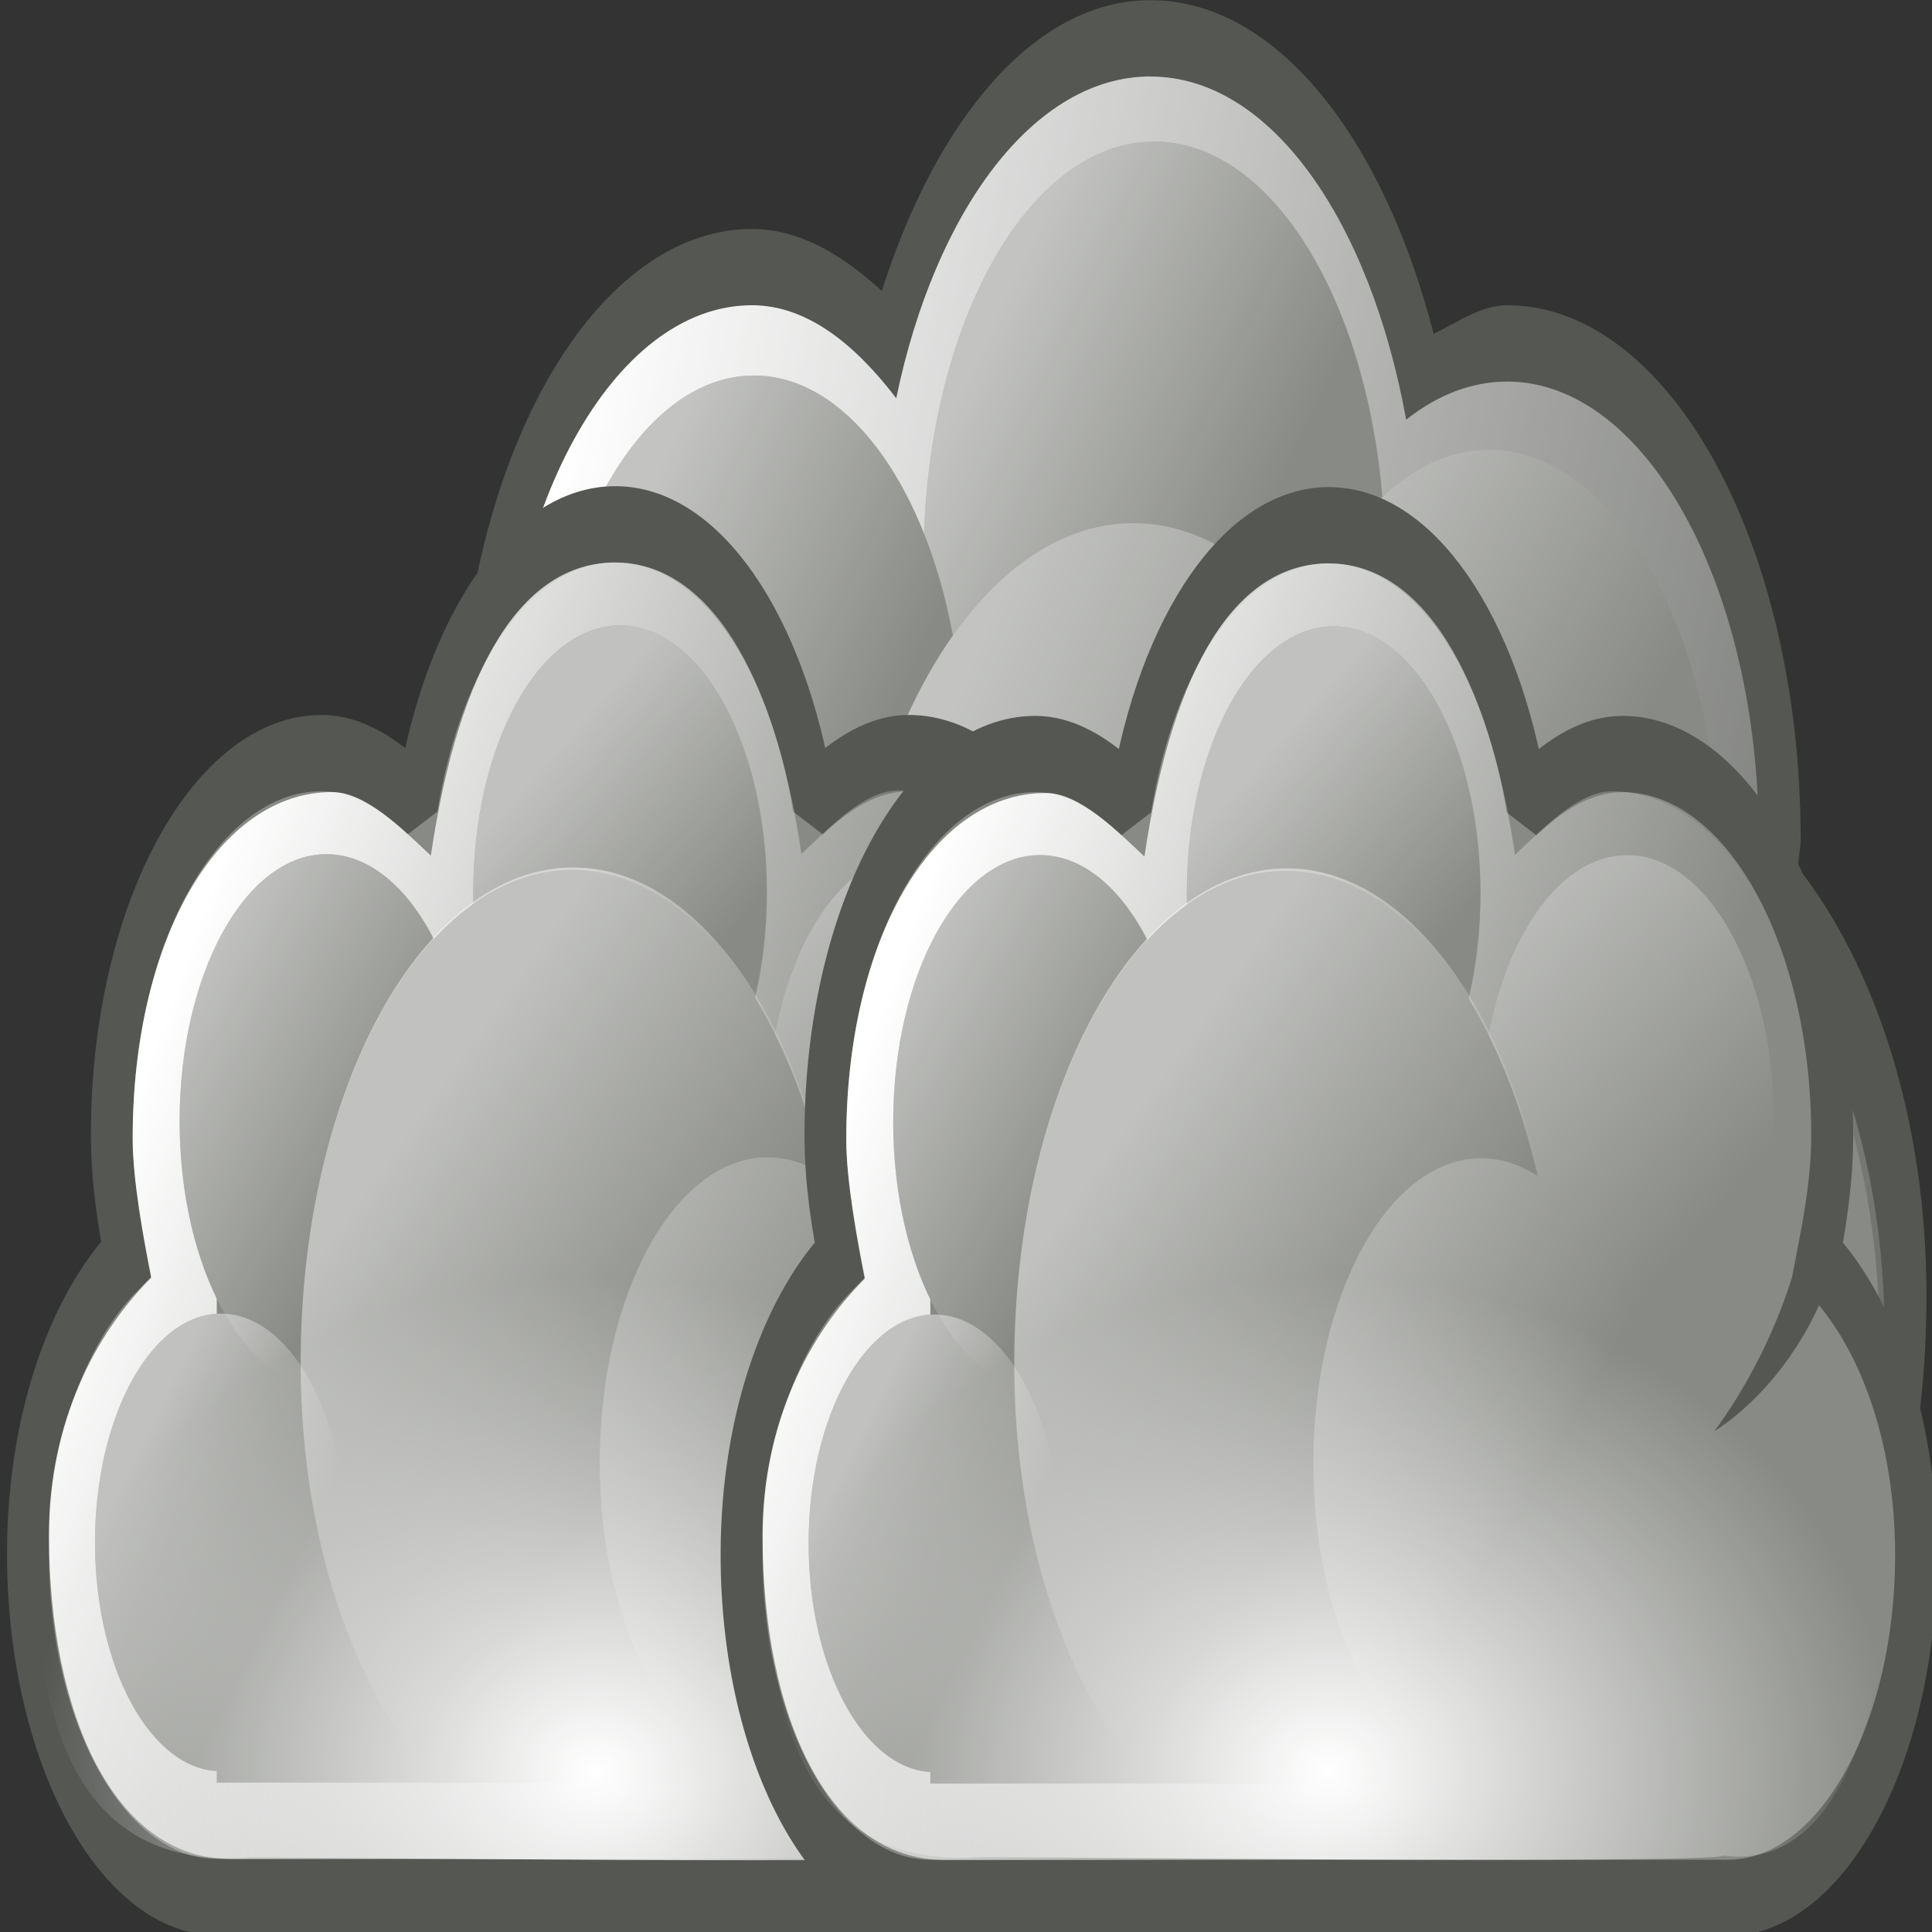 <?xml version="1.0" encoding="UTF-8" standalone="no"?>
<!-- Created with Inkscape (http://www.inkscape.org/) -->

<svg
   xmlns:dc="http://purl.org/dc/elements/1.1/"
   xmlns:cc="http://creativecommons.org/ns#"
   xmlns:rdf="http://www.w3.org/1999/02/22-rdf-syntax-ns#"
   xmlns:svg="http://www.w3.org/2000/svg"
   xmlns="http://www.w3.org/2000/svg"
   xmlns:xlink="http://www.w3.org/1999/xlink"
   xmlns:sodipodi="http://sodipodi.sourceforge.net/DTD/sodipodi-0.dtd"
   xmlns:inkscape="http://www.inkscape.org/namespaces/inkscape"
   version="1.0"
   width="128"
   height="128"
   id="svg2108"
   inkscape:version="0.47 r22583"
   sodipodi:docname="osa_cloud.svg">
  <rect width="100%" height="100%" fill="#333333" stroke="none"/>
  <sodipodi:namedview
     pagecolor="#ffffff"
     bordercolor="#666666"
     borderopacity="1"
     objecttolerance="10"
     gridtolerance="10"
     guidetolerance="10"
     inkscape:pageopacity="0"
     inkscape:pageshadow="2"
     inkscape:window-width="1078"
     inkscape:window-height="869"
     id="namedview117"
     showgrid="false"
     inkscape:zoom="1.84375"
     inkscape:cx="64"
     inkscape:cy="62.915254"
     inkscape:window-x="0"
     inkscape:window-y="25"
     inkscape:window-maximized="0"
     inkscape:current-layer="svg2108" />
  <defs
     id="defs3">
    <inkscape:perspective
       sodipodi:type="inkscape:persp3d"
       inkscape:vp_x="0 : 64 : 1"
       inkscape:vp_y="0 : 1000 : 0"
       inkscape:vp_z="128 : 64 : 1"
       inkscape:persp3d-origin="64 : 42.666667 : 1"
       id="perspective121" />
    <linearGradient
       id="linearGradient5123">
      <stop
         id="stop5125"
         style="stop-color:#ffffff;stop-opacity:1"
         offset="0" />
      <stop
         id="stop5127"
         style="stop-color:#ffffff;stop-opacity:0"
         offset="1" />
    </linearGradient>
    <linearGradient
       x1="271.022"
       y1="-441.052"
       x2="285.029"
       y2="-431.97"
       id="linearGradient13145"
       xlink:href="#linearGradient6470"
       gradientUnits="userSpaceOnUse"
       gradientTransform="translate(-34,207)" />
    <linearGradient
       id="linearGradient6470">
      <stop
         id="stop6472"
         style="stop-color:#ffffff;stop-opacity:1"
         offset="0" />
      <stop
         id="stop6474"
         style="stop-color:#ffffff;stop-opacity:0"
         offset="1" />
    </linearGradient>
    <linearGradient
       x1="287.517"
       y1="-439.753"
       x2="289.676"
       y2="-436.322"
       id="linearGradient13147"
       xlink:href="#linearGradient6497"
       gradientUnits="userSpaceOnUse" />
    <linearGradient
       id="linearGradient6497">
      <stop
         id="stop6499"
         style="stop-color:#ffffff;stop-opacity:1"
         offset="0" />
      <stop
         id="stop6501"
         style="stop-color:#ffffff;stop-opacity:0"
         offset="1" />
    </linearGradient>
    <linearGradient
       x1="286.512"
       y1="-441.291"
       x2="289.854"
       y2="-436.145"
       id="linearGradient13149"
       xlink:href="#linearGradient6513"
       gradientUnits="userSpaceOnUse" />
    <linearGradient
       id="linearGradient6513">
      <stop
         id="stop6515"
         style="stop-color:#ffffff;stop-opacity:1"
         offset="0" />
      <stop
         id="stop6517"
         style="stop-color:#ffffff;stop-opacity:0"
         offset="1" />
    </linearGradient>
    <linearGradient
       x1="285.941"
       y1="-439.939"
       x2="289.391"
       y2="-436.443"
       id="linearGradient13151"
       xlink:href="#linearGradient6538"
       gradientUnits="userSpaceOnUse" />
    <linearGradient
       id="linearGradient6538">
      <stop
         id="stop6540"
         style="stop-color:#ffffff;stop-opacity:1"
         offset="0" />
      <stop
         id="stop6542"
         style="stop-color:#ffffff;stop-opacity:0"
         offset="1" />
    </linearGradient>
    <linearGradient
       x1="275.942"
       y1="-437.105"
       x2="279.975"
       y2="-431.918"
       id="linearGradient13153"
       xlink:href="#linearGradient6527"
       gradientUnits="userSpaceOnUse"
       gradientTransform="translate(-35,207)" />
    <linearGradient
       id="linearGradient6527">
      <stop
         id="stop6530"
         style="stop-color:#ffffff;stop-opacity:1"
         offset="0" />
      <stop
         id="stop6532"
         style="stop-color:#ffffff;stop-opacity:0"
         offset="1" />
    </linearGradient>
    <linearGradient
       x1="286.666"
       y1="-439.484"
       x2="289.766"
       y2="-436.707"
       id="linearGradient13155"
       xlink:href="#linearGradient6549"
       gradientUnits="userSpaceOnUse" />
    <linearGradient
       id="linearGradient6549">
      <stop
         id="stop6551"
         style="stop-color:#ffffff;stop-opacity:1"
         offset="0" />
      <stop
         id="stop6553"
         style="stop-color:#ffffff;stop-opacity:0"
         offset="1" />
    </linearGradient>
    <linearGradient
       x1="284.802"
       y1="-441.233"
       x2="288.9"
       y2="-436.831"
       id="linearGradient13157"
       xlink:href="#linearGradient6538"
       gradientUnits="userSpaceOnUse" />
    <linearGradient
       x1="228.503"
       y1="-392.306"
       x2="266.364"
       y2="-379.269"
       id="linearGradient13495"
       xlink:href="#linearGradient8302"
       gradientUnits="userSpaceOnUse"
       gradientTransform="translate(69,155)" />
    <linearGradient
       id="linearGradient8302">
      <stop
         id="stop8304"
         style="stop-color:#ffffff;stop-opacity:1"
         offset="0" />
      <stop
         id="stop8306"
         style="stop-color:#ffffff;stop-opacity:0"
         offset="1" />
    </linearGradient>
    <linearGradient
       x1="240.074"
       y1="-393.407"
       x2="245.827"
       y2="-388.55"
       id="linearGradient13497"
       xlink:href="#linearGradient8331"
       gradientUnits="userSpaceOnUse" />
    <linearGradient
       id="linearGradient8331">
      <stop
         id="stop8333"
         style="stop-color:#ffffff;stop-opacity:1"
         offset="0" />
      <stop
         id="stop8335"
         style="stop-color:#ffffff;stop-opacity:0"
         offset="1" />
    </linearGradient>
    <linearGradient
       x1="246.74"
       y1="-391.314"
       x2="252.698"
       y2="-385.352"
       id="linearGradient13499"
       xlink:href="#linearGradient8381"
       gradientUnits="userSpaceOnUse" />
    <linearGradient
       id="linearGradient8381">
      <stop
         id="stop8383"
         style="stop-color:#ffffff;stop-opacity:1"
         offset="0" />
      <stop
         id="stop8385"
         style="stop-color:#ffffff;stop-opacity:0"
         offset="1" />
    </linearGradient>
    <linearGradient
       x1="230.876"
       y1="-390.44"
       x2="235.257"
       y2="-386.959"
       id="linearGradient13501"
       xlink:href="#linearGradient8315"
       gradientUnits="userSpaceOnUse" />
    <linearGradient
       id="linearGradient8315">
      <stop
         id="stop8317"
         style="stop-color:#ffffff;stop-opacity:1"
         offset="0" />
      <stop
         id="stop8319"
         style="stop-color:#ffffff;stop-opacity:0"
         offset="1" />
    </linearGradient>
    <linearGradient
       x1="238.005"
       y1="-388.475"
       x2="245.655"
       y2="-382.645"
       id="linearGradient13503"
       xlink:href="#linearGradient8397"
       gradientUnits="userSpaceOnUse" />
    <linearGradient
       id="linearGradient8397">
      <stop
         id="stop8400"
         style="stop-color:#ffffff;stop-opacity:1"
         offset="0" />
      <stop
         id="stop8402"
         style="stop-color:#ffffff;stop-opacity:0"
         offset="1" />
    </linearGradient>
    <radialGradient
       cx="-229.75"
       cy="-343.956"
       r="14.501"
       fx="-229.75"
       fy="-343.956"
       id="radialGradient9407"
       xlink:href="#linearGradient5123"
       gradientUnits="userSpaceOnUse"
       gradientTransform="matrix(0.931,0,0,0.448,234.766,185.038)" />
    <linearGradient
       x1="271.022"
       y1="-441.052"
       x2="285.029"
       y2="-431.97"
       id="linearGradient9508"
       xlink:href="#linearGradient6470"
       gradientUnits="userSpaceOnUse"
       gradientTransform="translate(-34,207)" />
    <linearGradient
       x1="287.517"
       y1="-439.753"
       x2="289.676"
       y2="-436.322"
       id="linearGradient9510"
       xlink:href="#linearGradient6497"
       gradientUnits="userSpaceOnUse" />
    <linearGradient
       x1="286.512"
       y1="-441.291"
       x2="289.854"
       y2="-436.145"
       id="linearGradient9512"
       xlink:href="#linearGradient6513"
       gradientUnits="userSpaceOnUse" />
    <linearGradient
       x1="285.941"
       y1="-439.939"
       x2="289.391"
       y2="-436.443"
       id="linearGradient9514"
       xlink:href="#linearGradient6538"
       gradientUnits="userSpaceOnUse" />
    <linearGradient
       x1="275.942"
       y1="-437.105"
       x2="279.975"
       y2="-431.918"
       id="linearGradient9516"
       xlink:href="#linearGradient6527"
       gradientUnits="userSpaceOnUse"
       gradientTransform="translate(-35,207)" />
    <linearGradient
       x1="286.666"
       y1="-439.484"
       x2="289.766"
       y2="-436.707"
       id="linearGradient9518"
       xlink:href="#linearGradient6549"
       gradientUnits="userSpaceOnUse" />
    <linearGradient
       x1="284.802"
       y1="-441.233"
       x2="288.9"
       y2="-436.831"
       id="linearGradient9520"
       xlink:href="#linearGradient6538"
       gradientUnits="userSpaceOnUse" />
    <radialGradient
       cx="-229.75"
       cy="-343.956"
       r="14.501"
       fx="-229.75"
       fy="-343.956"
       id="radialGradient9522"
       xlink:href="#linearGradient5123"
       gradientUnits="userSpaceOnUse"
       gradientTransform="matrix(0.931,0,0,0.448,250.203,189.038)" />
  </defs>
  <g
     id="layer1"
     style="display:inline" />
  <g
     id="layer2"
     style="display:inline"
     transform="matrix(1.098,0,0,1.673,-6.581,-29.012)">
    <g
       transform="matrix(2.531,0,0,3.02,-712.992,751.209)"
       id="g12825">
      <path
         d="m 311.5,-243 c -2.772,0 -5.108,1.574 -6.406,3.812 -0.944,-0.475 -1.965,-0.812 -3.094,-0.812 -3.864,0 -7,3.136 -7,7 0,3.864 3.136,7 7,7 2.42,0 4.43,-1.319 5.688,-3.188 1.134,0.69 2.389,1.188 3.812,1.188 0.913,0 1.753,-0.232 2.562,-0.531 0.51,0.868 1.179,1.58 2,2.156 -0.007,0.13 -0.062,0.243 -0.062,0.375 0,3.864 3.136,7 7,7 3.864,0 7,-3.136 7,-7 0,-2.37 -1.259,-4.358 -3.062,-5.625 0.007,-0.13 0.062,-0.243 0.062,-0.375 0,-3.864 -3.136,-7 -7,-7 -0.623,0 -1.175,0.222 -1.75,0.375 -1.195,-2.559 -3.741,-4.375 -6.75,-4.375 z"
         id="path12827"
         style="fill:#555753;fill-opacity:1;stroke:none" />
      <path
         d="m 311.5,-242 c -2.78,0 -5.135,1.762 -6.062,4.219 -0.985,-0.709 -2.131,-1.219 -3.438,-1.219 -3.312,0 -6,2.688 -6,6 0,3.312 2.688,6 6,6 2.428,0 4.493,-1.456 5.438,-3.531 1.121,0.918 2.502,1.531 4.062,1.531 1.075,0 2.044,-0.319 2.938,-0.781 0.398,1 1.101,1.786 1.938,2.438 -0.18,0.596 -0.375,1.19 -0.375,1.844 0,3.588 2.912,6.5 6.5,6.5 3.588,0 6.5,-2.912 6.5,-6.5 0,-2.361 -1.334,-4.33 -3.219,-5.469 0.063,-0.347 0.219,-0.666 0.219,-1.031 0,-3.312 -2.688,-6 -6,-6 -0.853,0 -1.671,0.179 -2.406,0.5 -0.854,-2.594 -3.215,-4.5 -6.094,-4.5 z"
         id="path12829"
         style="fill:url(#linearGradient13495);fill-opacity:1;stroke:none" />
      <path
         d="m 248.548,-383.667 c 0,3.722 -3.017,6.74 -6.74,6.74 -3.722,0 -6.74,-3.017 -6.74,-6.74 0,-3.722 3.017,-6.74 6.74,-6.74 3.722,0 6.74,3.017 6.74,6.74 z"
         transform="matrix(0.964,0,0,0.964,89.289,144.526)"
         id="path12831"
         style="fill:#888a85;fill-opacity:1;stroke:none" />
      <g
         id="g12833">
        <path
           d="m 250.183,-389.301 c 0,3.442 -2.79,6.231 -6.231,6.231 -3.442,0 -6.231,-2.79 -6.231,-6.231 0,-3.442 2.79,-6.231 6.231,-6.231 3.442,0 6.231,2.79 6.231,6.231 l 0,0 z"
           transform="matrix(0.883,0,0,0.883,96.181,108.109)"
           id="path12835"
           style="fill:#888a85;fill-opacity:1;stroke:none" />
        <path
           d="m 250.183,-389.301 c 0,3.442 -2.79,6.231 -6.231,6.231 -3.442,0 -6.231,-2.79 -6.231,-6.231 0,-3.442 2.79,-6.231 6.231,-6.231 3.442,0 6.231,2.79 6.231,6.231 l 0,0 z"
           transform="matrix(0.883,0,0,0.883,96.181,108.109)"
           id="path12837"
           style="opacity:0.494;fill:url(#linearGradient13497);fill-opacity:1;stroke:none" />
      </g>
      <g
         id="g12839">
        <path
           d="m 257.254,-385.788 c 0,3.332 -2.701,6.033 -6.033,6.033 -3.332,0 -6.032,-2.701 -6.032,-6.033 0,-3.332 2.701,-6.032 6.032,-6.032 3.332,0 6.033,2.701 6.033,6.032 z"
           transform="matrix(0.912,0,0,0.912,90.454,120.234)"
           id="path12841"
           style="fill:#888a85;fill-opacity:1;stroke:none" />
        <path
           d="m 257.254,-385.788 c 0,3.332 -2.701,6.033 -6.033,6.033 -3.332,0 -6.032,-2.701 -6.032,-6.033 0,-3.332 2.701,-6.032 6.032,-6.032 3.332,0 6.033,2.701 6.033,6.032 z"
           transform="matrix(0.912,0,0,0.912,90.454,120.234)"
           id="path12843"
           style="opacity:0.494;fill:url(#linearGradient13499);fill-opacity:1;stroke:none" />
      </g>
      <g
         id="g12845">
        <path
           d="m 237.809,-387.887 c 0,2.416 -1.959,4.375 -4.375,4.375 -2.416,0 -4.375,-1.959 -4.375,-4.375 0,-2.416 1.959,-4.375 4.375,-4.375 2.416,0 4.375,1.959 4.375,4.375 z"
           transform="matrix(1.143,0,0,1.143,35.232,210.277)"
           id="path12847"
           style="fill:#888a85;fill-opacity:1;stroke:none" />
        <path
           d="m 237.809,-387.887 c 0,2.416 -1.959,4.375 -4.375,4.375 -2.416,0 -4.375,-1.959 -4.375,-4.375 0,-2.416 1.959,-4.375 4.375,-4.375 2.416,0 4.375,1.959 4.375,4.375 z"
           transform="matrix(1.143,0,0,1.143,35.232,210.277)"
           id="path12849"
           style="opacity:0.494;fill:url(#linearGradient13501);fill-opacity:1;stroke:none" />
      </g>
      <g
         id="g12851">
        <path
           d="m 248.548,-383.667 c 0,3.722 -3.017,6.74 -6.74,6.74 -3.722,0 -6.74,-3.017 -6.74,-6.74 0,-3.722 3.017,-6.74 6.74,-6.74 3.722,0 6.74,3.017 6.74,6.74 z"
           transform="matrix(1.039,0,0,1.039,59.849,169.49)"
           id="path12853"
           style="fill:#888a85;fill-opacity:1;stroke:none" />
        <path
           d="m 248.548,-383.667 c 0,3.722 -3.017,6.74 -6.74,6.74 -3.722,0 -6.74,-3.017 -6.74,-6.74 0,-3.722 3.017,-6.74 6.74,-6.74 3.722,0 6.74,3.017 6.74,6.74 z"
           transform="matrix(1.039,0,0,1.039,59.849,169.49)"
           id="path12855"
           style="opacity:0.494;fill:url(#linearGradient13503);fill-opacity:1;stroke:none" />
      </g>
    </g>
    <g
       transform="matrix(2.531,0,0,3.02,-10.842,-5.972)"
       id="g9468">
      <g
         transform="translate(-225.181,253.095)"
         id="g12891">
        <path
           d="m 246.5,-238.5 c -2.271,0 -4.11,1.55 -4.719,3.625 -0.693,-0.364 -1.445,-0.625 -2.281,-0.625 -2.76,0 -5,2.24 -5,5 0,0.579 0.163,1.108 0.344,1.625 -1.373,0.771 -2.344,2.189 -2.344,3.875 0,2.484 2.016,4.5 4.5,4.5 0.177,0 18.823,0 19,0 2.484,0 4.5,-2.016 4.5,-4.5 0,-1.686 -0.97,-3.104 -2.344,-3.875 0.181,-0.517 0.344,-1.046 0.344,-1.625 0,-2.76 -2.24,-5 -5,-5 -0.837,0 -1.588,0.261 -2.281,0.625 -0.609,-2.075 -2.448,-3.625 -4.719,-3.625 z"
           id="path12893"
           style="fill:#888a85;fill-opacity:1;stroke:#555753;stroke-width:1;stroke-linecap:butt;stroke-linejoin:miter;stroke-miterlimit:2;stroke-opacity:1;stroke-dasharray:none;stroke-dashoffset:0" />
        <path
           d="m 246.5,-238 c -2.19,0 -3.724,1.336 -4.396,3.844 -0.668,-0.344 -1.548,-0.833 -2.354,-0.833 -2.717,0 -4.755,1.939 -4.755,4.546 0,0.547 0.267,1.333 0.442,1.822 -1.324,0.728 -2.437,1.891 -2.437,3.373 0,2.346 1.546,4.25 4.339,4.25 0.171,0 18.151,0 18.321,0 2.771,0 4.339,-1.904 4.339,-4.25 0,-1.592 -1.112,-2.667 -2.437,-3.395 0.175,-0.489 0.464,-1.253 0.464,-1.8 0,-2.607 -2.116,-4.568 -4.777,-4.568 -0.807,0 -1.642,0.49 -2.31,0.833 -0.649,-2.422 -2.25,-3.821 -4.44,-3.821 z"
           id="path12895"
           style="fill:url(#linearGradient13145);fill-opacity:1;stroke:none" />
        <path
           d="m 291.688,-437.594 c 0,1.829 -1.483,3.312 -3.312,3.312 -1.829,0 -3.312,-1.483 -3.312,-3.312 0,-1.829 1.483,-3.312 3.312,-3.312 1.829,0 3.312,1.483 3.312,3.312 z"
           transform="matrix(1.057,0,0,1.057,-58.198,228.863)"
           id="path12897"
           style="fill:#888a85;fill-opacity:1;stroke:none" />
        <path
           d="m 291.688,-437.594 c 0,1.829 -1.483,3.312 -3.312,3.312 -1.829,0 -3.312,-1.483 -3.312,-3.312 0,-1.829 1.483,-3.312 3.312,-3.312 1.829,0 3.312,1.483 3.312,3.312 z"
           transform="matrix(1.057,0,0,1.057,-58.198,228.863)"
           id="path12899"
           style="opacity:0.478;fill:url(#linearGradient13147);fill-opacity:1;stroke:none" />
        <rect
           width="20"
           height="9"
           x="237"
           y="-231"
           id="rect12901"
           style="fill:#888a85;fill-opacity:1;stroke:none" />
        <path
           d="m 291.688,-437.594 c 0,1.829 -1.483,3.312 -3.312,3.312 -1.829,0 -3.312,-1.483 -3.312,-3.312 0,-1.829 1.483,-3.312 3.312,-3.312 1.829,0 3.312,1.483 3.312,3.312 z"
           transform="matrix(0.906,0,0,0.906,-24.17,171.311)"
           id="path12903"
           style="fill:#888a85;fill-opacity:1;stroke:none" />
        <path
           d="m 291.688,-437.594 c 0,1.829 -1.483,3.312 -3.312,3.312 -1.829,0 -3.312,-1.483 -3.312,-3.312 0,-1.829 1.483,-3.312 3.312,-3.312 1.829,0 3.312,1.483 3.312,3.312 z"
           transform="matrix(1.057,0,0,1.057,-51.198,231.863)"
           id="path12905"
           style="fill:#888a85;fill-opacity:1;stroke:none" />
        <path
           d="m 291.688,-437.594 c 0,1.829 -1.483,3.312 -3.312,3.312 -1.829,0 -3.312,-1.483 -3.312,-3.312 0,-1.829 1.483,-3.312 3.312,-3.312 1.829,0 3.312,1.483 3.312,3.312 z"
           transform="matrix(1.057,0,0,1.057,-51.198,231.863)"
           id="path12907"
           style="opacity:0.478;fill:url(#linearGradient13149);fill-opacity:1;stroke:none" />
        <path
           d="m 291.688,-437.594 c 0,1.829 -1.483,3.312 -3.312,3.312 -1.829,0 -3.312,-1.483 -3.312,-3.312 0,-1.829 1.483,-3.312 3.312,-3.312 1.829,0 3.312,1.483 3.312,3.312 z"
           transform="matrix(1.057,0,0,1.057,-65.198,231.863)"
           id="path12909"
           style="fill:#888a85;fill-opacity:1;stroke:none" />
        <path
           d="m 291.688,-437.594 c 0,1.829 -1.483,3.312 -3.312,3.312 -1.829,0 -3.312,-1.483 -3.312,-3.312 0,-1.829 1.483,-3.312 3.312,-3.312 1.829,0 3.312,1.483 3.312,3.312 z"
           transform="matrix(1.057,0,0,1.057,-65.198,231.863)"
           id="path12911"
           style="opacity:0.478;fill:url(#linearGradient13151);fill-opacity:1;stroke:none" />
        <path
           d="m 245.469,-233.969 c -3.579,0 -6.469,2.921 -6.469,6.5 0,2.371 1.349,4.338 3.25,5.469 l 6.469,0 c 1.901,-1.131 3.25,-3.129 3.25,-5.5 0,-3.579 -2.921,-6.469 -6.5,-6.469 z"
           id="path12913"
           style="fill:#888a85;fill-opacity:1;stroke:none" />
        <path
           d="m 245.5,-234 c -3.588,0 -6.5,2.912 -6.5,6.5 0,2.376 1.345,4.366 3.25,5.5 l 6.5,0 c 1.905,-1.134 3.25,-3.124 3.25,-5.5 0,-3.588 -2.912,-6.5 -6.5,-6.5 z"
           id="path12915"
           style="opacity:0.478;fill:url(#linearGradient13153);fill-opacity:1;stroke:none" />
        <path
           d="m 291.688,-437.594 c 0,1.829 -1.483,3.312 -3.312,3.312 -1.829,0 -3.312,-1.483 -3.312,-3.312 0,-1.829 1.483,-3.312 3.312,-3.312 1.829,0 3.312,1.483 3.312,3.312 z"
           transform="matrix(0.906,0,0,0.906,-24.17,171.311)"
           id="path12917"
           style="opacity:0.478;fill:url(#linearGradient13155);fill-opacity:1;stroke:none" />
        <path
           d="m 258.956,-230.334 c -0.002,2.685 -3.269,3.714 -3.269,3.714 0,0 2.349,-1.626 2.337,-3.705 0,0 0.932,-0.009 0.932,-0.009 z"
           id="path12919"
           style="fill:#555753;fill-opacity:1;fill-rule:evenodd;stroke:none" />
        <path
           d="m 291.688,-437.594 c 0,1.829 -1.483,3.312 -3.312,3.312 -1.829,0 -3.312,-1.483 -3.312,-3.312 0,-1.829 1.483,-3.312 3.312,-3.312 1.829,0 3.312,1.483 3.312,3.312 z"
           transform="matrix(1.208,0,0,1.208,-98.227,302.415)"
           id="path12921"
           style="fill:#888a85;fill-opacity:1;stroke:none" />
        <path
           d="m 291.688,-437.594 c 0,1.829 -1.483,3.312 -3.312,3.312 -1.829,0 -3.312,-1.483 -3.312,-3.312 0,-1.829 1.483,-3.312 3.312,-3.312 1.829,0 3.312,1.483 3.312,3.312 z"
           transform="matrix(1.208,0,0,1.208,-98.227,302.415)"
           id="path12923"
           style="opacity:0.478;fill:url(#linearGradient13157);fill-opacity:1;stroke:none" />
      </g>
      <path
         d="m 21.028,15.112 c -2,0 -3.686,1.079 -4.531,2.615 -0.595,-0.222 -1.245,-0.353 -1.926,-0.353 -2.83,0 -5.118,2.118 -5.118,4.718 0,0.454 0.145,0.857 0.275,1.272 -1.382,0.865 -2.348,2.254 -2.348,3.905 0,2.653 0.652,4.993 5.228,4.806 0.045,-0.002 17.451,0.097 17.7,-0.018 3.085,0.226 4.072,-2.446 4.072,-4.699 0,-1.701 -0.837,-3.05 -2.309,-3.878 0.048,-0.259 -0.039,-0.551 -0.039,-0.822 0,-2.599 -2.306,-4.717 -5.136,-4.717 -0.393,0 -0.732,0.135 -1.101,0.212 -0.738,-1.768 -2.585,-3.039 -4.769,-3.039 z"
         id="path11418"
         style="fill:url(#radialGradient9407);fill-opacity:1;stroke:none" />
    </g>
    <g
       transform="matrix(2.531,0,0,3.02,-5.784,-18.064)"
       id="g9488">
      <g
         transform="translate(-210.167,257.111)"
         id="g12857">
        <path
           d="m 246.5,-238.5 c -2.271,0 -4.11,1.55 -4.719,3.625 -0.693,-0.364 -1.445,-0.625 -2.281,-0.625 -2.76,0 -5,2.24 -5,5 0,0.579 0.163,1.108 0.344,1.625 -1.373,0.771 -2.344,2.189 -2.344,3.875 0,2.484 2.016,4.5 4.5,4.5 0.177,0 18.823,0 19,0 2.484,0 4.5,-2.016 4.5,-4.5 0,-1.686 -0.97,-3.104 -2.344,-3.875 0.181,-0.517 0.344,-1.046 0.344,-1.625 0,-2.76 -2.24,-5 -5,-5 -0.837,0 -1.588,0.261 -2.281,0.625 -0.609,-2.075 -2.448,-3.625 -4.719,-3.625 z"
           id="path12859"
           style="fill:#888a85;fill-opacity:1;stroke:#555753;stroke-width:1;stroke-linecap:butt;stroke-linejoin:miter;stroke-miterlimit:2;stroke-opacity:1;stroke-dasharray:none;stroke-dashoffset:0" />
        <path
           d="m 246.5,-238 c -2.19,0 -3.724,1.336 -4.396,3.844 -0.668,-0.344 -1.548,-0.833 -2.354,-0.833 -2.717,0 -4.755,1.939 -4.755,4.546 0,0.547 0.267,1.333 0.442,1.822 -1.324,0.728 -2.437,1.891 -2.437,3.373 0,2.346 1.546,4.25 4.339,4.25 0.171,0 18.151,0 18.321,0 2.771,0 4.339,-1.904 4.339,-4.25 0,-1.592 -1.112,-2.667 -2.437,-3.395 0.175,-0.489 0.464,-1.253 0.464,-1.8 0,-2.607 -2.116,-4.568 -4.777,-4.568 -0.807,0 -1.642,0.49 -2.31,0.833 -0.649,-2.422 -2.25,-3.821 -4.44,-3.821 z"
           id="path12861"
           style="fill:url(#linearGradient9508);fill-opacity:1;stroke:none" />
        <path
           d="m 291.688,-437.594 c 0,1.829 -1.483,3.312 -3.312,3.312 -1.829,0 -3.312,-1.483 -3.312,-3.312 0,-1.829 1.483,-3.312 3.312,-3.312 1.829,0 3.312,1.483 3.312,3.312 z"
           transform="matrix(1.057,0,0,1.057,-58.198,228.863)"
           id="path12863"
           style="fill:#888a85;fill-opacity:1;stroke:none" />
        <path
           d="m 291.688,-437.594 c 0,1.829 -1.483,3.312 -3.312,3.312 -1.829,0 -3.312,-1.483 -3.312,-3.312 0,-1.829 1.483,-3.312 3.312,-3.312 1.829,0 3.312,1.483 3.312,3.312 z"
           transform="matrix(1.057,0,0,1.057,-58.198,228.863)"
           id="path12865"
           style="opacity:0.478;fill:url(#linearGradient9510);fill-opacity:1;stroke:none" />
        <rect
           width="20"
           height="9"
           x="237"
           y="-231"
           id="rect12867"
           style="fill:#888a85;fill-opacity:1;stroke:none" />
        <path
           d="m 291.688,-437.594 c 0,1.829 -1.483,3.312 -3.312,3.312 -1.829,0 -3.312,-1.483 -3.312,-3.312 0,-1.829 1.483,-3.312 3.312,-3.312 1.829,0 3.312,1.483 3.312,3.312 z"
           transform="matrix(0.906,0,0,0.906,-24.17,171.311)"
           id="path12869"
           style="fill:#888a85;fill-opacity:1;stroke:none" />
        <path
           d="m 291.688,-437.594 c 0,1.829 -1.483,3.312 -3.312,3.312 -1.829,0 -3.312,-1.483 -3.312,-3.312 0,-1.829 1.483,-3.312 3.312,-3.312 1.829,0 3.312,1.483 3.312,3.312 z"
           transform="matrix(1.057,0,0,1.057,-51.198,231.863)"
           id="path12871"
           style="fill:#888a85;fill-opacity:1;stroke:none" />
        <path
           d="m 291.688,-437.594 c 0,1.829 -1.483,3.312 -3.312,3.312 -1.829,0 -3.312,-1.483 -3.312,-3.312 0,-1.829 1.483,-3.312 3.312,-3.312 1.829,0 3.312,1.483 3.312,3.312 z"
           transform="matrix(1.057,0,0,1.057,-51.198,231.863)"
           id="path12873"
           style="opacity:0.478;fill:url(#linearGradient9512);fill-opacity:1;stroke:none" />
        <path
           d="m 291.688,-437.594 c 0,1.829 -1.483,3.312 -3.312,3.312 -1.829,0 -3.312,-1.483 -3.312,-3.312 0,-1.829 1.483,-3.312 3.312,-3.312 1.829,0 3.312,1.483 3.312,3.312 z"
           transform="matrix(1.057,0,0,1.057,-65.198,231.863)"
           id="path12875"
           style="fill:#888a85;fill-opacity:1;stroke:none" />
        <path
           d="m 291.688,-437.594 c 0,1.829 -1.483,3.312 -3.312,3.312 -1.829,0 -3.312,-1.483 -3.312,-3.312 0,-1.829 1.483,-3.312 3.312,-3.312 1.829,0 3.312,1.483 3.312,3.312 z"
           transform="matrix(1.057,0,0,1.057,-65.198,231.863)"
           id="path12877"
           style="opacity:0.478;fill:url(#linearGradient9514);fill-opacity:1;stroke:none" />
        <path
           d="m 245.469,-233.969 c -3.579,0 -6.469,2.921 -6.469,6.5 0,2.371 1.349,4.338 3.25,5.469 l 6.469,0 c 1.901,-1.131 3.25,-3.129 3.25,-5.5 0,-3.579 -2.921,-6.469 -6.5,-6.469 z"
           id="path12879"
           style="fill:#888a85;fill-opacity:1;stroke:none" />
        <path
           d="m 245.5,-234 c -3.588,0 -6.5,2.912 -6.5,6.5 0,2.376 1.345,4.366 3.25,5.5 l 6.5,0 c 1.905,-1.134 3.25,-3.124 3.25,-5.5 0,-3.588 -2.912,-6.5 -6.5,-6.5 z"
           id="path12881"
           style="opacity:0.478;fill:url(#linearGradient9516);fill-opacity:1;stroke:none" />
        <path
           d="m 291.688,-437.594 c 0,1.829 -1.483,3.312 -3.312,3.312 -1.829,0 -3.312,-1.483 -3.312,-3.312 0,-1.829 1.483,-3.312 3.312,-3.312 1.829,0 3.312,1.483 3.312,3.312 z"
           transform="matrix(0.906,0,0,0.906,-24.17,171.311)"
           id="path12883"
           style="opacity:0.478;fill:url(#linearGradient9518);fill-opacity:1;stroke:none" />
        <path
           d="m 258.956,-230.334 c -0.002,2.685 -3.269,3.714 -3.269,3.714 0,0 2.349,-1.626 2.337,-3.705 0,0 0.932,-0.009 0.932,-0.009 z"
           id="path12885"
           style="fill:#555753;fill-opacity:1;fill-rule:evenodd;stroke:none" />
        <path
           d="m 291.688,-437.594 c 0,1.829 -1.483,3.312 -3.312,3.312 -1.829,0 -3.312,-1.483 -3.312,-3.312 0,-1.829 1.483,-3.312 3.312,-3.312 1.829,0 3.312,1.483 3.312,3.312 z"
           transform="matrix(1.208,0,0,1.208,-98.227,302.415)"
           id="path12887"
           style="fill:#888a85;fill-opacity:1;stroke:none" />
        <path
           d="m 291.688,-437.594 c 0,1.829 -1.483,3.312 -3.312,3.312 -1.829,0 -3.312,-1.483 -3.312,-3.312 0,-1.829 1.483,-3.312 3.312,-3.312 1.829,0 3.312,1.483 3.312,3.312 z"
           transform="matrix(1.208,0,0,1.208,-98.227,302.415)"
           id="path12889"
           style="opacity:0.478;fill:url(#linearGradient9520);fill-opacity:1;stroke:none" />
      </g>
      <path
         d="m 36.465,19.111 c -2,0 -3.686,1.079 -4.531,2.615 -0.595,-0.222 -1.245,-0.353 -1.926,-0.353 -2.83,0 -5.118,2.118 -5.118,4.718 0,0.454 0.145,0.857 0.275,1.272 -1.382,0.865 -2.348,2.254 -2.348,3.905 0,2.653 0.652,4.993 5.228,4.806 0.045,-0.002 17.451,0.097 17.7,-0.018 3.085,0.226 4.072,-2.446 4.072,-4.699 0,-1.701 -0.837,-3.05 -2.309,-3.878 0.048,-0.259 -0.039,-0.551 -0.039,-0.822 0,-2.599 -2.306,-4.717 -5.136,-4.717 -0.393,0 -0.732,0.135 -1.101,0.212 -0.738,-1.768 -2.585,-3.039 -4.769,-3.039 z"
         id="path13209"
         style="fill:url(#radialGradient9522);fill-opacity:1;stroke:none" />
    </g>
  </g>
</svg>
